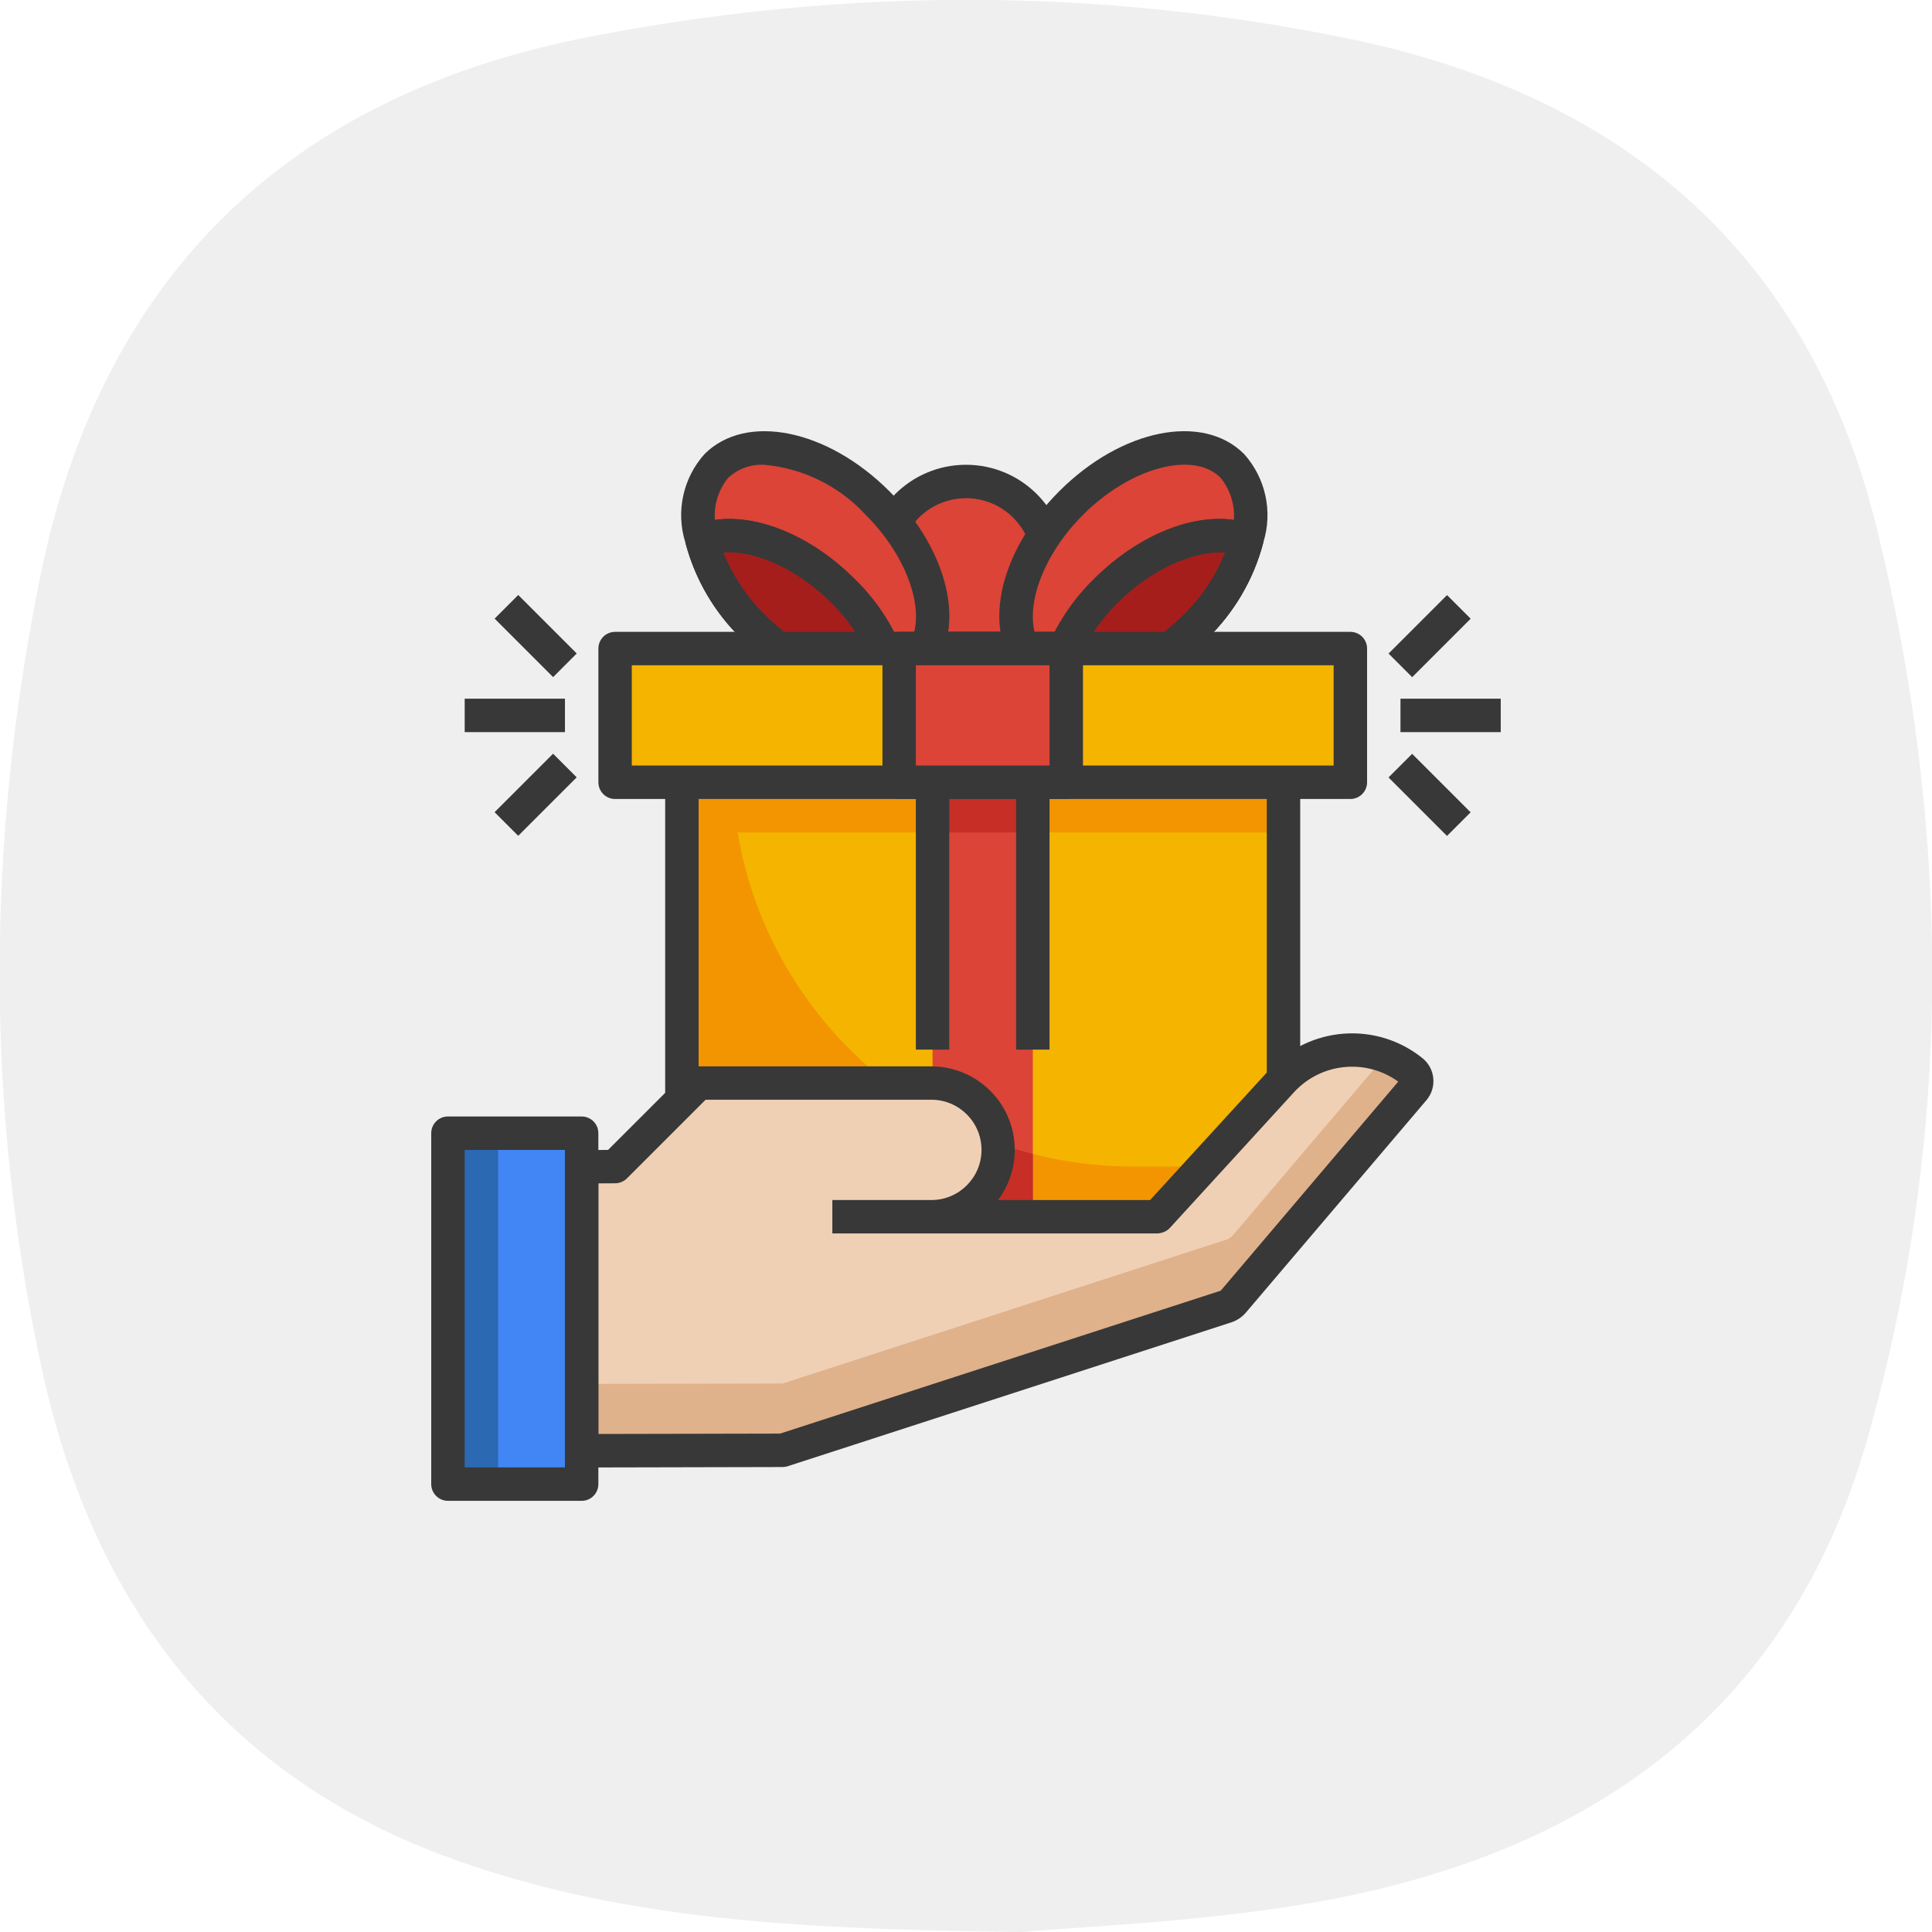 <?xml version="1.0" encoding="UTF-8"?>
<svg id="Capa_1" data-name="Capa 1" xmlns="http://www.w3.org/2000/svg" version="1.1" viewBox="0 0 512 512">
  <path d="M270.8,512c-61.9-.7-108.3-3.6-152.9-20.1-60.7-22.6-93.8-68.8-106.9-129.5-15-69.6-14.5-140-.3-209.8C27,72.7,76.9,25.2,156,9.8c67-13.1,134.7-13.3,201.7.5,72,14.9,121.5,56.2,139.6,129.4,19.8,80.4,20.3,161.3-2.3,241.2-21.1,74.8-76.1,111.5-149.2,123.7-29.6,4.9-59.9,6-74.9,7.4h-.1Z" fill="#efefef" stroke-width="0"/>
  <g id="Cyber_Monday_1" data-name="Cyber Monday 1">
    <g id="_27_Gift" data-name=" 27 Gift">
      <path d="M340.14,264.88v62h-159.43v-119.57h159.43v57.57Z" fill="#f4b400" stroke-width="0"/>
      <path d="M194,202.88h-13.29v119.57h159.43v-13.29h-39.86c-58.7,0-106.28-47.58-106.28-106.28Z" fill="#f29500" stroke-width="0"/>
      <path d="M180.72,207.31h159.43v13.29h-159.43v-13.29Z" fill="#f29500" stroke-width="0"/>
      <path d="M340.14,331.3h-159.43c-2.45,0-4.43-1.98-4.43-4.43v-119.57h8.86v115.14h150.57v-115.14h8.86v119.57c0,2.45-1.98,4.43-4.43,4.43Z" fill="#383838" stroke-width="0"/>
      <path d="M247.14,207.31h26.57v115.14h-26.57v-115.14Z" fill="#db4437" stroke-width="0"/>
      <path d="M247.14,322.45h26.57v-16.63c-9.31-2.41-18.25-6.08-26.57-10.91v27.54Z" fill="#c62e26" stroke-width="0"/>
      <path d="M247.14,211.74h26.57v8.86h-26.57v-8.86Z" fill="#c62e26" stroke-width="0"/>
      <path d="M278.14,278.16h-8.86v-66.43h-17.71v66.43h-8.86v-70.86c0-2.45,1.98-4.43,4.43-4.43h26.57c2.45,0,4.43,1.98,4.43,4.43v70.86Z" fill="#383838" stroke-width="0"/>
      <path d="M256,127.59c12.23,0,22.14,9.91,22.14,22.14v22.14h-44.28v-22.14c0-12.23,9.91-22.14,22.14-22.14Z" fill="#db4437" stroke-width="0"/>
      <path d="M256,127.59c12.23,0,22.14,9.91,22.14,22.14v22.14h-44.28v-22.14c0-12.23,9.91-22.14,22.14-22.14Z" fill="#f4b400" stroke-width="0"/>
      <path d="M256,127.59c12.23,0,22.14,9.91,22.14,22.14v22.14h-44.28v-22.14c0-12.23,9.91-22.14,22.14-22.14Z" fill="#db4437" stroke-width="0"/>
      <path d="M278.14,176.31h-44.28c-2.45,0-4.43-1.98-4.43-4.43v-22.14c0-14.67,11.9-26.57,26.57-26.57s26.57,11.9,26.57,26.57v22.14c0,2.45-1.98,4.43-4.43,4.43ZM238.29,167.45h35.43v-17.71c0-9.78-7.93-17.71-17.71-17.71s-17.71,7.93-17.71,17.71v17.71Z" fill="#383838" stroke-width="0"/>
      <ellipse cx="300.26" cy="149.75" rx="37.17" ry="23.23" transform="translate(-17.95 256.18) rotate(-45)" fill="#db4437" stroke-width="0"/>
      <path d="M279.52,179.52c9.99,3.76,25.18-1.33,37.2-13.33,6.53-6.3,11.23-14.25,13.61-23-9.99-3.76-25.18,1.33-37.2,13.33-6.53,6.3-11.23,14.25-13.61,23Z" fill="#a51e1b" stroke-width="0"/>
      <path d="M286.72,185.2c-5.88.2-11.6-1.98-15.85-6.05-10.97-10.97-6.64-32.48,9.85-48.98,16.5-16.49,38.01-20.81,48.97-9.86,5.72,6.37,7.66,15.28,5.1,23.44-2.54,9.72-7.72,18.56-14.96,25.53-8.59,9.36-20.45,15.06-33.13,15.91ZM287,136.45c-12.55,12.55-17.06,29.23-9.86,36.46s23.91,2.68,36.45-9.86c6.07-5.79,10.43-13.15,12.59-21.26,1.78-5.19.75-10.94-2.73-15.19-7.22-7.23-23.91-2.71-36.45,9.85h0Z" fill="#383838" stroke-width="0"/>
      <path d="M286.72,185.16c-2.99.03-5.96-.48-8.76-1.51-2.09-.78-3.27-3-2.75-5.17,2.57-9.55,7.68-18.22,14.78-25.1,13.14-13.09,29.98-18.86,41.92-14.35,2.09.79,3.26,3,2.75,5.17-2.57,9.55-7.68,18.22-14.78,25.1-8.62,9.33-20.49,15-33.16,15.87h0ZM285.16,176.25c8.39.7,19.61-4.41,28.45-13.21,4.8-4.71,8.58-10.36,11.09-16.59-8.34-.64-19.61,4.4-28.45,13.21-4.8,4.72-8.58,10.37-11.1,16.61h0Z" fill="#383838" stroke-width="0"/>
      <path d="M286.72,185.16c-2.99.03-5.96-.48-8.76-1.51-2.09-.78-3.27-3-2.75-5.17,2.57-9.55,7.68-18.22,14.78-25.1,13.14-13.09,29.98-18.86,41.92-14.35,2.09.79,3.26,3,2.75,5.17-2.57,9.55-7.68,18.22-14.78,25.1-8.62,9.33-20.49,15-33.16,15.87h0ZM285.16,176.25c8.39.7,19.61-4.41,28.45-13.21,4.8-4.71,8.58-10.36,11.09-16.59-8.34-.64-19.61,4.4-28.45,13.21-4.8,4.72-8.58,10.37-11.1,16.61h0Z" fill="#383838" stroke-width="0"/>
      <ellipse cx="216.13" cy="149.75" rx="23.23" ry="37.17" transform="translate(-42.58 196.69) rotate(-45)" fill="#db4437" stroke-width="0"/>
      <path d="M229.71,185.2c-12.68-.85-24.54-6.55-33.13-15.91-7.24-6.97-12.41-15.81-14.96-25.53-2.56-8.17-.62-17.08,5.1-23.44,10.96-10.96,32.48-6.64,48.97,9.86,16.49,16.5,20.81,38.01,9.85,48.98-4.25,4.07-9.97,6.25-15.85,6.05ZM202.52,123.17c-3.51-.18-6.94,1.06-9.53,3.44-3.48,4.25-4.51,9.99-2.73,15.19,2.17,8.1,6.53,15.44,12.6,21.23,12.55,12.55,29.23,17.07,36.45,9.86s2.68-23.9-9.88-36.43c-7-7.63-16.6-12.37-26.91-13.29h0Z" fill="#383838" stroke-width="0"/>
      <path d="M229.71,185.16c-12.66-.86-24.52-6.53-33.14-15.85-7.11-6.88-12.22-15.56-14.8-25.11-.52-2.17.66-4.38,2.75-5.17,11.93-4.5,28.79,1.27,41.9,14.34,7.11,6.88,12.22,15.56,14.8,25.12.52,2.17-.66,4.38-2.75,5.17-2.81,1.03-5.78,1.54-8.76,1.51h0ZM191.72,146.45c2.53,6.24,6.32,11.9,11.13,16.61,8.83,8.79,20.04,13.89,28.44,13.19-2.53-6.24-6.31-11.9-11.12-16.62-8.85-8.79-20.11-13.86-28.45-13.19Z" fill="#383838" stroke-width="0"/>
      <path d="M236.91,179.52c-9.99,3.76-25.18-1.33-37.2-13.33-6.53-6.3-11.23-14.25-13.61-23,9.99-3.76,25.18,1.33,37.2,13.33,6.53,6.3,11.23,14.25,13.61,23Z" fill="#a51e1b" stroke-width="0"/>
      <path d="M229.71,185.16c-12.66-.86-24.52-6.53-33.14-15.85-7.11-6.88-12.22-15.56-14.8-25.11-.52-2.17.66-4.38,2.75-5.17,11.93-4.5,28.79,1.27,41.9,14.34,7.11,6.88,12.22,15.56,14.8,25.12.52,2.17-.66,4.38-2.75,5.17-2.81,1.03-5.78,1.54-8.76,1.51h0ZM191.72,146.45c2.53,6.24,6.32,11.9,11.13,16.61,8.83,8.79,20.04,13.89,28.44,13.19-2.53-6.24-6.31-11.9-11.12-16.62-8.85-8.79-20.11-13.86-28.45-13.19Z" fill="#383838" stroke-width="0"/>
      <path d="M295.86,207.31h-132.85v-35.43h194.85v35.43h-35.35" fill="#f4b400" stroke-width="0"/>
      <path d="M357.86,211.74h-35.35v-8.86h30.92v-26.57h-186v26.57h159.61v8.86h-164.03c-2.45,0-4.43-1.98-4.43-4.43v-35.43c0-2.45,1.98-4.43,4.43-4.43h194.85c2.45,0,4.43,1.98,4.43,4.43v35.43c0,2.45-1.98,4.43-4.43,4.43Z" fill="#383838" stroke-width="0"/>
      <path d="M238.29,171.88h44.28v35.43h-44.28v-35.43Z" fill="#db4437" stroke-width="0"/>
      <path d="M282.57,211.74h-44.28c-2.45,0-4.43-1.98-4.43-4.43v-35.43c0-2.45,1.98-4.43,4.43-4.43h44.28c2.45,0,4.43,1.98,4.43,4.43v35.43c0,2.45-1.98,4.43-4.43,4.43ZM242.71,202.88h35.43v-26.57h-35.43v26.57Z" fill="#383838" stroke-width="0"/>
      <path d="M154.14,324.44v60.01l53.29-.12,117.45-38.09c.76-.25,1.44-.71,1.96-1.33l47.8-56.26c1.21-1.42,1.04-3.55-.39-4.76-.02-.02-.04-.03-.06-.05-10.4-8.39-25.53-7.25-34.54,2.61l-32.86,35.92-.16.07h-59.78c9.75,0,17.66-7.91,17.66-17.66v-.05c0-9.78-7.93-17.71-17.71-17.71h-61.65l-22.14,22.14-8.86.05v15.22Z" fill="#f0d0b4" stroke-width="0"/>
      <path d="M367.04,279.89l-40.18,47.33c-.52.62-1.2,1.08-1.96,1.33l-117.45,38.09-53.3.11v17.71l53.29-.12,117.45-38.09c.76-.25,1.44-.71,1.96-1.33l47.8-56.26c1.21-1.42,1.04-3.55-.39-4.76-.02-.02-.04-.03-.06-.05-2.15-1.7-4.57-3.04-7.16-3.96h0Z" fill="#dfb28b" stroke-width="0"/>
      <path d="M154.14,388.88c-2.45,0-4.43-1.98-4.43-4.43v-75.23c0-2.44,1.97-4.41,4.4-4.43l7.04-.05,20.86-20.85c.83-.83,1.96-1.29,3.13-1.29h61.64c12.23,0,22.14,9.91,22.14,22.14,0,4.79-1.55,9.45-4.43,13.29h40.3l31.61-34.54c10.6-11.56,28.36-12.9,40.58-3.06,3.35,2.72,3.87,7.63,1.16,10.99-.04.04-.07.09-.11.13l-47.82,56.26c-1.05,1.24-2.43,2.16-3.99,2.66l-117.44,38.09c-.44.14-.9.22-1.36.22l-53.29.12ZM158.57,313.62v66.4l48.16-.1,116.78-37.88,47.04-55.4c-8.59-6.2-20.46-4.99-27.62,2.81l-32.86,35.92c-.42.46-.93.83-1.5,1.07-.61.27-1.27.42-1.93.44h-86.06v-8.86h26.26c7.34-.01,13.28-5.97,13.27-13.31-.01-7.34-5.97-13.28-13.31-13.27h-59.81l-20.84,20.84c-.82.82-1.94,1.29-3.1,1.3l-4.46.03Z" fill="#383838" stroke-width="0"/>
      <path d="M118.72,331.3v-31h35.43v93h-35.43v-62Z" fill="#4285f4" stroke-width="0"/>
      <path d="M132,331.3v-31h-13.29v93h13.29v-62Z" fill="#2b69b2" stroke-width="0"/>
      <g>
        <path d="M154.14,397.73h-35.43c-2.45,0-4.43-1.98-4.43-4.43v-17.71h8.86v13.29h26.57v-84.14h-26.57v72.29h-8.86v-76.72c0-2.45,1.98-4.43,4.43-4.43h35.43c2.45,0,4.43,1.98,4.43,4.43v93c0,2.45-1.98,4.43-4.43,4.43Z" fill="#383838" stroke-width="0"/>
        <path d="M371.14,185.16h26.57v8.86h-26.57v-8.86Z" fill="#383838" stroke-width="0"/>
        <path d="M367.98,173.2l15.5-15.5,6.26,6.26-15.5,15.5-6.26-6.26Z" fill="#383838" stroke-width="0"/>
        <path d="M367.97,206.03l6.26-6.26,15.5,15.5-6.26,6.26-15.5-15.5Z" fill="#383838" stroke-width="0"/>
        <path d="M123.15,185.16h26.57v8.86h-26.57v-8.86Z" fill="#383838" stroke-width="0"/>
        <path d="M131.07,215.24l15.5-15.5,6.26,6.26-15.5,15.5-6.26-6.26Z" fill="#383838" stroke-width="0"/>
        <path d="M131.08,163.94l6.26-6.26,15.5,15.5-6.26,6.26-15.5-15.5Z" fill="#383838" stroke-width="0"/>
      </g>
    </g>
  </g>
</svg>